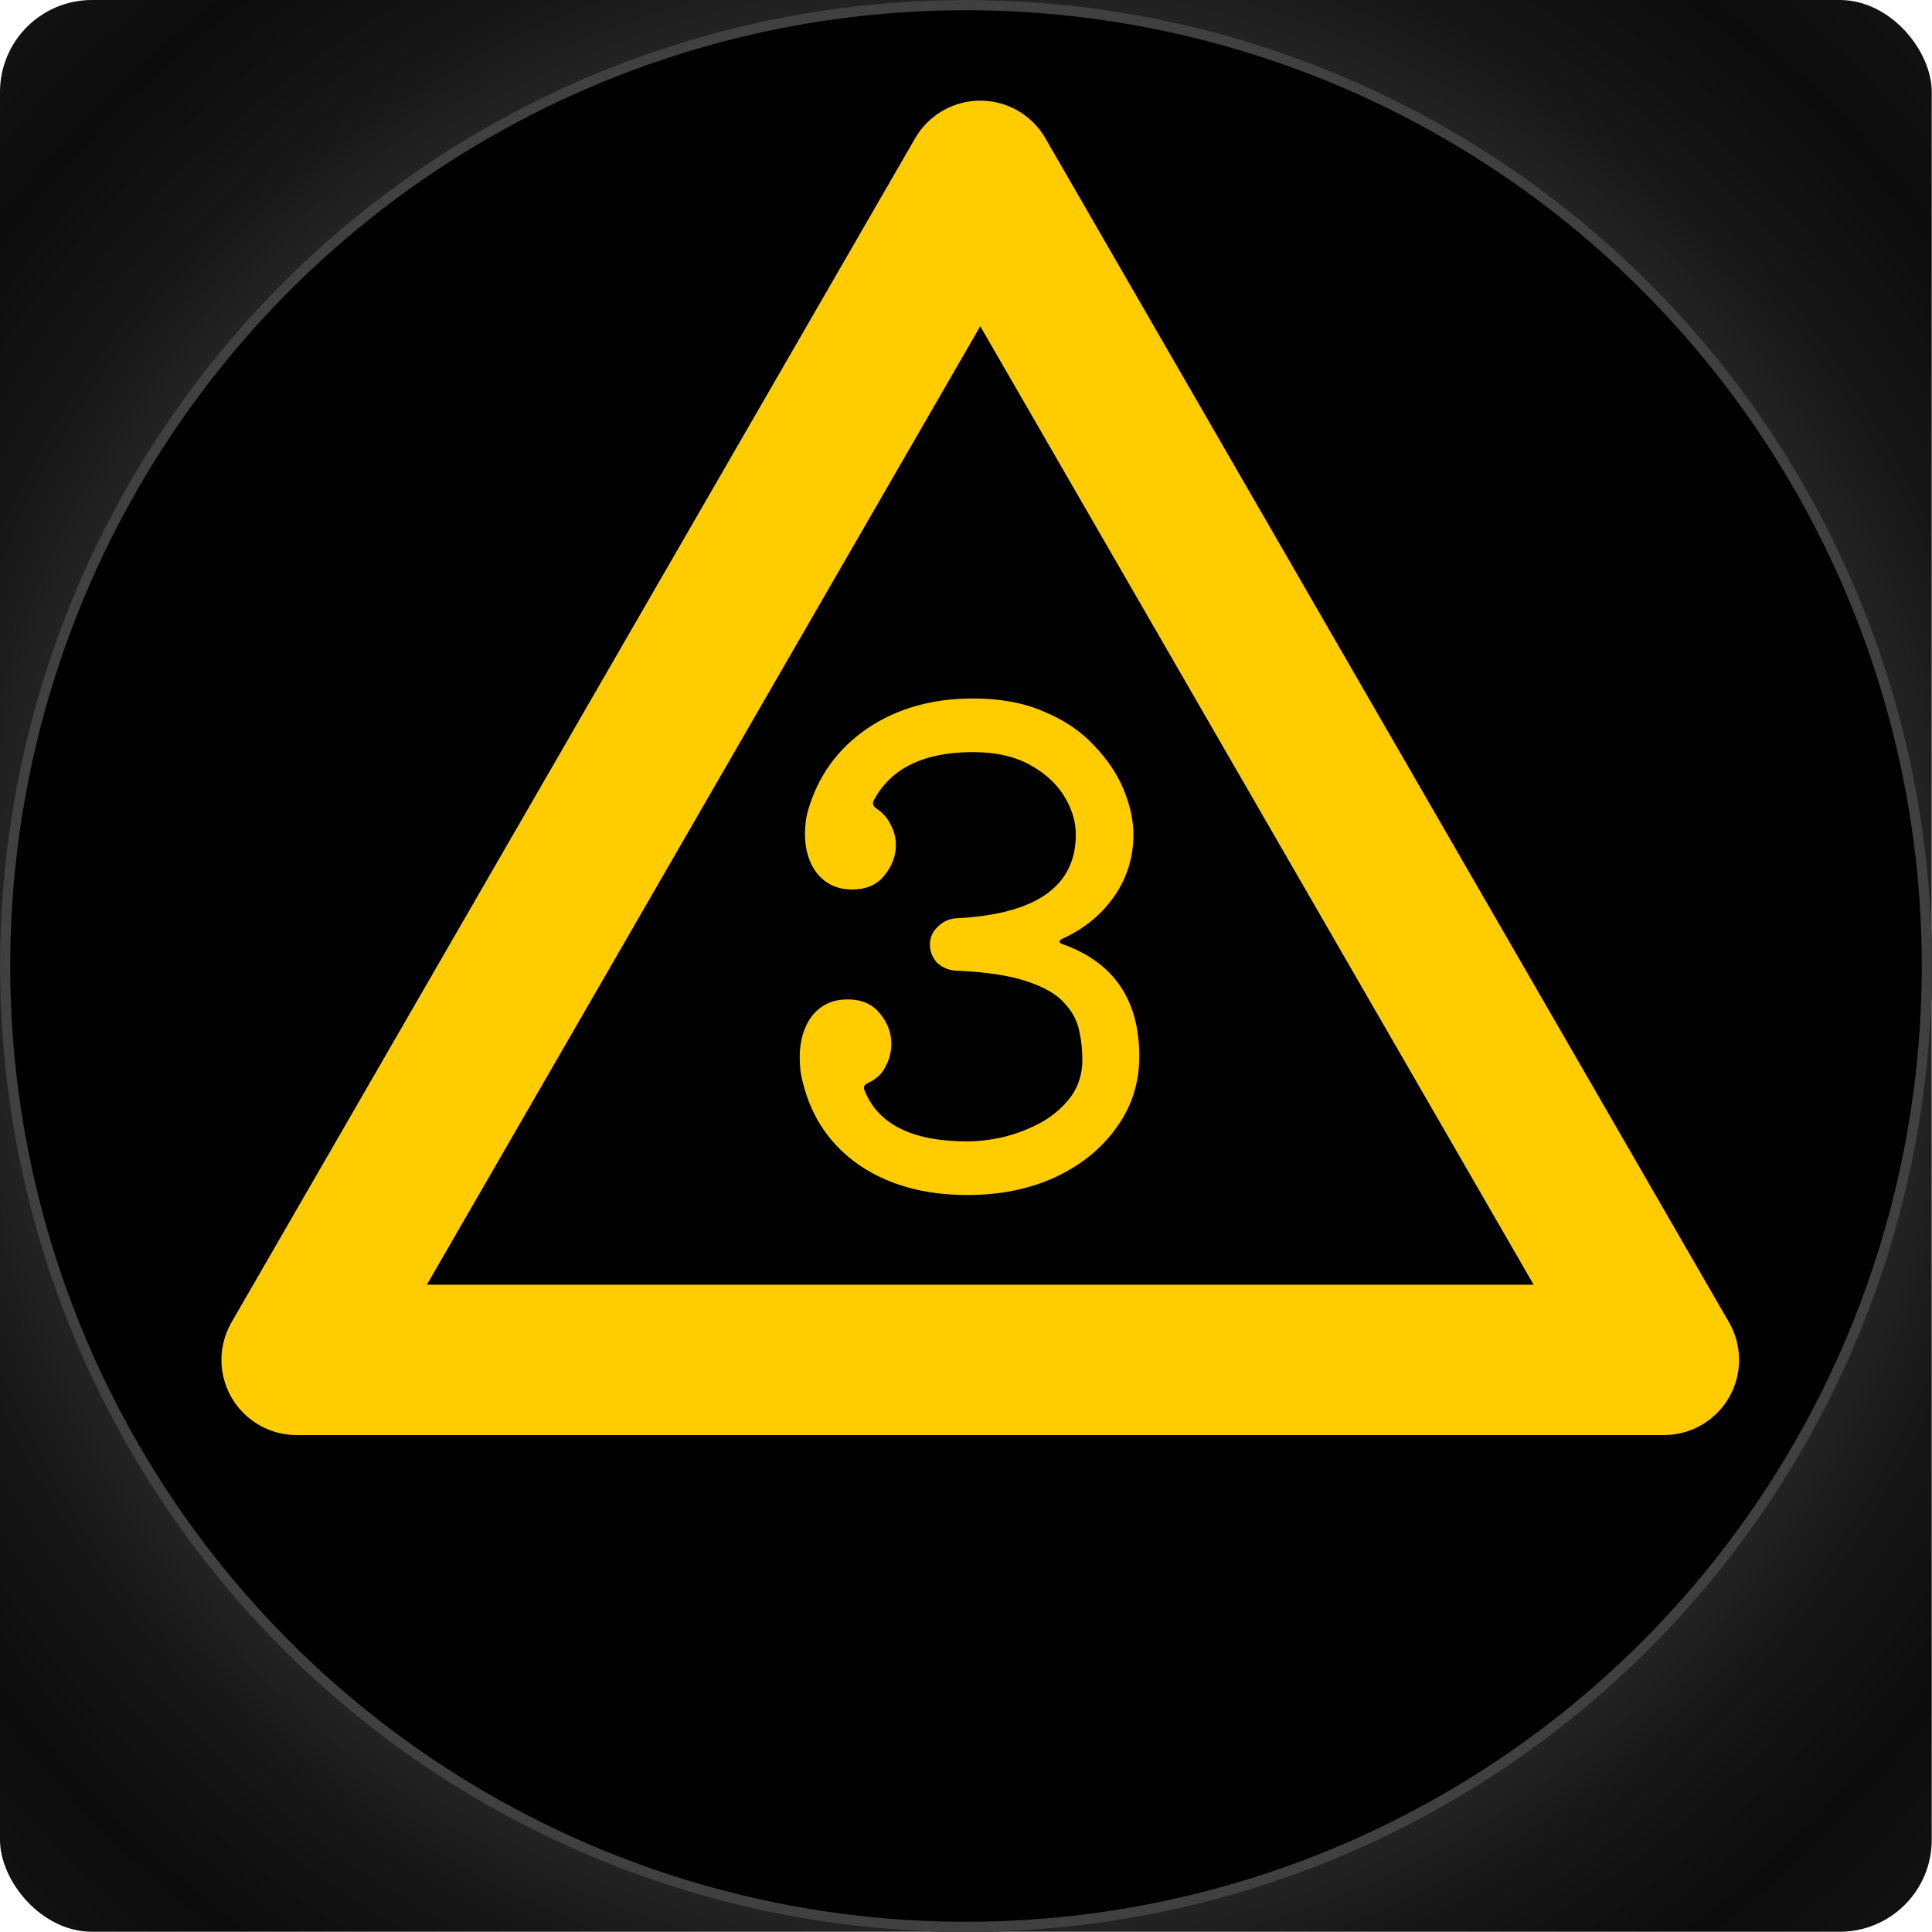 <svg width="945" height="945" viewBox="0 0 945 945" fill="none" xmlns="http://www.w3.org/2000/svg">
<g clip-path="url(#clip0_39_2754)">
<rect width="944.88" height="944.88" rx="45" fill="url(#paint0_radial_39_2754)"/>
<circle cx="472.5" cy="472.5" r="470" stroke="#404040" stroke-width="5"/>
<g clip-path="url(#clip1_39_2754)">
<g filter="url(#filter0_f_39_2754)">
<circle cx="472.5" cy="472.5" r="472.5" fill="black"/>
<circle cx="472.5" cy="472.5" r="470" stroke="#404040" stroke-width="5"/>
</g>
<g filter="url(#filter1_ii_39_2754)">
<path d="M475.789 89.684L810.166 668.842H141.412L475.789 89.684Z" stroke="#FFCC00" stroke-width="73.544" stroke-linejoin="round"/>
</g>
<g filter="url(#filter2_ii_39_2754)">
<path d="M516.134 462.761C515.067 463.187 514.534 463.721 514.534 464.361C514.534 464.787 515.174 465.214 516.454 465.641C541.2 474.601 553.574 492.841 553.574 520.361C553.574 533.374 549.84 545.001 542.374 555.241C535.12 565.481 525.094 573.587 512.294 579.561C499.707 585.321 485.414 588.201 469.414 588.201C448.72 588.201 431.227 583.401 416.934 573.801C402.64 563.987 393.36 550.547 389.094 533.481C388.454 531.134 388.027 529.001 387.814 527.081C387.6 524.947 387.494 522.814 387.494 520.681C387.494 512.574 389.52 505.854 393.574 500.521C397.84 495.187 403.6 492.521 410.854 492.521C417.68 492.521 422.907 494.761 426.534 499.241C430.374 503.721 432.294 508.734 432.294 514.281C432.294 518.121 431.334 521.854 429.414 525.481C427.707 528.894 424.827 531.561 420.774 533.481C419.067 534.121 418.534 535.294 419.174 537.001C425.787 553.641 442.534 561.961 469.414 561.961C475.174 561.961 481.254 561.214 487.654 559.721C494.267 558.014 500.454 555.561 506.214 552.361C511.974 548.947 516.667 544.787 520.294 539.881C523.92 534.761 525.734 528.787 525.734 521.961C525.734 517.054 525.2 512.254 524.134 507.561C523.067 502.654 520.614 498.174 516.774 494.121C512.934 489.854 506.747 486.334 498.214 483.561C489.894 480.787 478.374 479.081 463.654 478.441C460.24 478.227 457.254 476.947 454.694 474.601C452.347 472.041 451.174 469.054 451.174 465.641C451.174 462.227 452.454 459.347 455.014 457.001C457.574 454.441 460.56 453.054 463.974 452.841C503.014 450.921 522.534 437.267 522.534 411.881C522.534 405.481 520.614 399.187 516.774 393.001C512.934 386.814 507.28 381.694 499.814 377.641C492.347 373.587 483.174 371.561 472.294 371.561C448.187 371.561 431.974 379.454 423.654 395.241C423.44 395.667 423.334 396.094 423.334 396.521C423.334 397.587 423.867 398.441 424.934 399.081C428.134 401.214 430.48 403.881 431.974 407.081C433.68 410.281 434.534 413.587 434.534 417.001C434.534 422.334 432.614 427.347 428.774 432.041C425.147 436.521 419.92 438.761 413.094 438.761C406.054 438.761 400.4 436.201 396.134 431.081C392.08 425.961 390.054 419.454 390.054 411.561C390.054 409.854 390.16 408.041 390.374 406.121C390.587 403.987 391.014 401.854 391.654 399.721C396.56 383.081 406.16 369.854 420.454 360.041C434.96 350.227 452.24 345.321 472.294 345.321C485.52 345.321 497.04 347.454 506.854 351.721C516.667 355.774 524.774 361.214 531.174 368.041C537.787 374.867 542.694 382.121 545.894 389.801C549.094 397.481 550.694 404.841 550.694 411.881C550.694 422.974 547.6 433.001 541.414 441.961C535.227 450.921 526.8 457.854 516.134 462.761Z" fill="#FFCC00"/>
</g>
</g>
</g>
<defs>
<filter id="filter0_f_39_2754" x="-12" y="-12" width="969" height="969" filterUnits="userSpaceOnUse" color-interpolation-filters="sRGB">
<feFlood flood-opacity="0" result="BackgroundImageFix"/>
<feBlend mode="normal" in="SourceGraphic" in2="BackgroundImageFix" result="shape"/>
<feGaussianBlur stdDeviation="6" result="effect1_foregroundBlur_39_2754"/>
</filter>
<filter id="filter1_ii_39_2754" x="97.286" y="41.88" width="760.683" height="717.053" filterUnits="userSpaceOnUse" color-interpolation-filters="sRGB">
<feFlood flood-opacity="0" result="BackgroundImageFix"/>
<feBlend mode="normal" in="SourceGraphic" in2="BackgroundImageFix" result="shape"/>
<feColorMatrix in="SourceAlpha" type="matrix" values="0 0 0 0 0 0 0 0 0 0 0 0 0 0 0 0 0 0 127 0" result="hardAlpha"/>
<feOffset dx="11.032" dy="7.354"/>
<feGaussianBlur stdDeviation="13.973"/>
<feComposite in2="hardAlpha" operator="arithmetic" k2="-1" k3="1"/>
<feColorMatrix type="matrix" values="0 0 0 0 0.351 0 0 0 0 0.264 0 0 0 0 0.438 0 0 0 1 0"/>
<feBlend mode="normal" in2="shape" result="effect1_innerShadow_39_2754"/>
<feColorMatrix in="SourceAlpha" type="matrix" values="0 0 0 0 0 0 0 0 0 0 0 0 0 0 0 0 0 0 127 0" result="hardAlpha"/>
<feOffset dx="-7.354" dy="-11.032"/>
<feGaussianBlur stdDeviation="7.354"/>
<feComposite in2="hardAlpha" operator="arithmetic" k2="-1" k3="1"/>
<feColorMatrix type="matrix" values="0 0 0 0 0.948 0 0 0 0 0.661 0 0 0 0 0.499 0 0 0 0.1 0"/>
<feBlend mode="normal" in2="effect1_innerShadow_39_2754" result="effect2_innerShadow_39_2754"/>
</filter>
<filter id="filter2_ii_39_2754" x="380.14" y="334.289" width="184.466" height="261.266" filterUnits="userSpaceOnUse" color-interpolation-filters="sRGB">
<feFlood flood-opacity="0" result="BackgroundImageFix"/>
<feBlend mode="normal" in="SourceGraphic" in2="BackgroundImageFix" result="shape"/>
<feColorMatrix in="SourceAlpha" type="matrix" values="0 0 0 0 0 0 0 0 0 0 0 0 0 0 0 0 0 0 127 0" result="hardAlpha"/>
<feOffset dx="11.032" dy="7.354"/>
<feGaussianBlur stdDeviation="13.973"/>
<feComposite in2="hardAlpha" operator="arithmetic" k2="-1" k3="1"/>
<feColorMatrix type="matrix" values="0 0 0 0 0.351 0 0 0 0 0.264 0 0 0 0 0.438 0 0 0 1 0"/>
<feBlend mode="normal" in2="shape" result="effect1_innerShadow_39_2754"/>
<feColorMatrix in="SourceAlpha" type="matrix" values="0 0 0 0 0 0 0 0 0 0 0 0 0 0 0 0 0 0 127 0" result="hardAlpha"/>
<feOffset dx="-7.354" dy="-11.032"/>
<feGaussianBlur stdDeviation="7.354"/>
<feComposite in2="hardAlpha" operator="arithmetic" k2="-1" k3="1"/>
<feColorMatrix type="matrix" values="0 0 0 0 0.948 0 0 0 0 0.661 0 0 0 0 0.499 0 0 0 0.1 0"/>
<feBlend mode="normal" in2="effect1_innerShadow_39_2754" result="effect2_innerShadow_39_2754"/>
</filter>
<radialGradient id="paint0_radial_39_2754" cx="0" cy="0" r="1" gradientUnits="userSpaceOnUse" gradientTransform="translate(472.44 472.44) rotate(45) scale(668.301)">
<stop offset="0.019" stop-color="#404040"/>
<stop offset="0.116" stop-color="#313131"/>
<stop offset="0.215" stop-color="#212121"/>
<stop offset="0.42" stop-color="#191919"/>
<stop offset="0.592" stop-color="#0F0F0F"/>
<stop offset="0.692" stop-color="#242424"/>
<stop offset="0.763" stop-color="#171717"/>
<stop offset="0.879" stop-color="#0C0C0C"/>
<stop offset="0.99" stop-color="#131313"/>
</radialGradient>
<clipPath id="clip0_39_2754">
<rect width="944.88" height="944.88" rx="45" fill="white"/>
</clipPath>
<clipPath id="clip1_39_2754">
<rect width="944.88" height="944.88" fill="white"/>
</clipPath>
</defs>
</svg>

